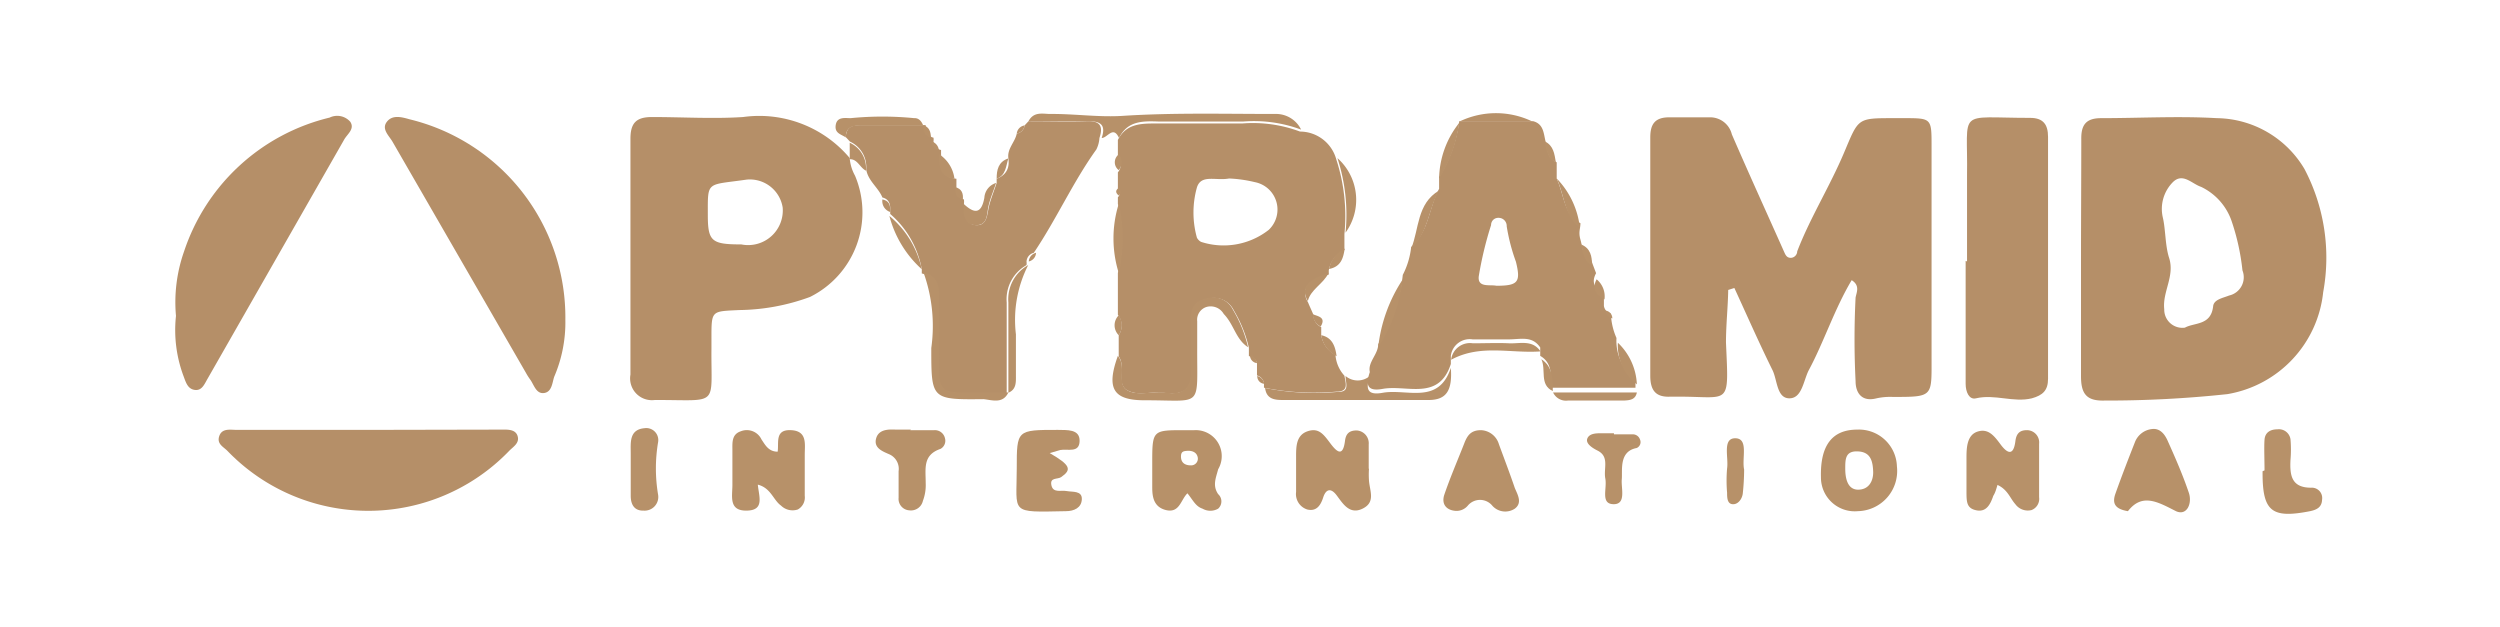 <svg xmlns="http://www.w3.org/2000/svg" viewBox="0 0 89.5 22.44"><defs><style>.cls-1{fill:#b58f68;}.cls-2{fill:#b79169;}</style></defs><g id="partner_logos" data-name="partner logos"><path class="cls-1" d="M62.09,10.31c.46,1,.9,2,1.37,2.95.17.36.15,1,.6,1s.5-.62.69-1c.54-1,.92-2.19,1.54-3.23.3.19.18.42.14.62a29.79,29.79,0,0,0,0,3c0,.4.21.75.75.61a2.28,2.28,0,0,1,.58-.05c1.46,0,1.39,0,1.39-1.41,0-2.52,0-5,0-7.57,0-1,0-1-1-1h-.36c-1.31,0-1.25,0-1.77,1.23S64.8,7.8,64.34,9c0,.12-.11.24-.25.23s-.18-.13-.23-.24C63.25,7.62,62.61,6.22,62,4.81a.8.8,0,0,0-.8-.61H59.76c-.51,0-.68.24-.68.72q0,4.28,0,8.53c0,.53.2.78.73.75h.29c1.86,0,1.79.37,1.69-1.94,0-.64.07-1.25.08-1.88Z"/><path class="cls-1" d="M74.5,9.29c0,1.39,0,2.79,0,4.18,0,.62.19.89.84.87a40.53,40.53,0,0,0,4.4-.23,4.14,4.14,0,0,0,3.43-3.65,6.82,6.82,0,0,0-.67-4.41,3.7,3.7,0,0,0-3.14-1.82c-1.38-.08-2.76,0-4.14,0-.54,0-.72.24-.71.76C74.51,6.4,74.5,7.84,74.5,9.29Zm3.72,2.44a.65.65,0,0,1-.74-.66c-.07-.63.39-1.19.17-1.85-.14-.45-.12-1-.22-1.43a1.36,1.36,0,0,1,.37-1.28c.35-.33.67.07,1,.18a2.12,2.12,0,0,1,1.09,1.22,8.1,8.1,0,0,1,.39,1.77.67.67,0,0,1-.48.9c-.22.09-.55.14-.57.39C79.15,11.66,78.56,11.54,78.22,11.73Z"/><path class="cls-1" d="M40.05,12v.76c.27.37-.11,1,.32,1.22s.9,0,1.36.09c.67.08,1-.16.92-.89,0-.56,0-1.12,0-1.68,0-.38.11-.7.52-.78a.79.79,0,0,1,1,.39,4.6,4.6,0,0,1,.54,1.34c0,.1,0,.2,0,.3A.34.34,0,0,1,45,13c0,.15,0,.3,0,.44a.34.34,0,0,1,.25.28l0,.16a9.06,9.06,0,0,0,2.6.14c.45,0,.32-.31.28-.57a1.24,1.24,0,0,1-.32-.74A1,1,0,0,1,47.3,12v-.29a.49.49,0,0,1-.28-.44c-.06-.15-.13-.29-.19-.44-.28-.48,0-.8.74-1l0-.15a1,1,0,0,1,.56-.73l0-.57a6.53,6.53,0,0,0-.29-2.67,1.35,1.35,0,0,0-1.3-1,4.82,4.82,0,0,0-2.06-.29q-1.53,0-3.06,0c-.57,0-1.1,0-1.4.59,0,.2,0,.4,0,.6a.43.43,0,0,1,0,.56v.62a.18.18,0,0,1,0,.27V7.3a5.29,5.29,0,0,1,0,2.47v1.5A.62.62,0,0,1,40.05,12ZM44,6.39a4.72,4.72,0,0,1,.92.13,1,1,0,0,1,.5,1.71A2.62,2.62,0,0,1,43,8.66a.36.36,0,0,1-.15-.15,3.34,3.34,0,0,1,0-1.8C43,6.23,43.53,6.48,44,6.39Z"/><path class="cls-1" d="M30.43,5.67A4.23,4.23,0,0,0,26.6,4.19c-1.08.07-2.17,0-3.26,0-.57,0-.77.22-.77.78,0,2.82,0,5.63,0,8.44a.78.78,0,0,0,.87.91h.08c2.25,0,1.93.25,1.95-1.85v-.37c0-1,0-.95,1-1A7.56,7.56,0,0,0,29,10.63a3.38,3.38,0,0,0,1.61-4.34,1.54,1.54,0,0,1-.19-.62ZM26.54,8.75c-1.07,0-1.2-.11-1.2-1.06,0-1.23-.06-1.05,1.39-1.26a1.19,1.19,0,0,1,1.29,1A1.24,1.24,0,0,1,26.54,8.75Z"/><path class="cls-1" d="M55.73,6.39l0-.58c-.33-.14-.33-.46-.4-.75s-.07-.62-.44-.72H52.24a4.94,4.94,0,0,1-.72,2c0,.14,0,.28,0,.42-.37.67-.36,1.52-1,2.08a2.81,2.81,0,0,1-.3,1,5.69,5.69,0,0,1-.88,2.48c0,.37-.38.64-.3,1-.15.45-.11.71.47.6.87-.15,2,.44,2.43-.89v-.29a.68.68,0,0,1,.78-.59c.43,0,.86,0,1.29,0s.84-.14,1.13.29l0,.3c.45.26.37.72.41,1.14l0,0h3v-.29a1.75,1.75,0,0,1-.68-1.49,2.35,2.35,0,0,1-.2-.87.34.34,0,0,1-.25-.28l0-.45c-.31-.16-.47-.37-.28-.72-.06-.16-.12-.31-.17-.46-.31-.15-.31-.46-.39-.74s0-.39,0-.59C56,7.71,56,7,55.73,6.39Zm-2.16,3.84c-.23-.05-.68.08-.63-.34a12.83,12.83,0,0,1,.44-1.83c0-.15.12-.28.3-.26a.29.29,0,0,1,.26.3,6.77,6.77,0,0,0,.33,1.27C54.45,10.1,54.35,10.23,53.57,10.23Z"/><path class="cls-1" d="M36.82,4.34l-.14.15a.33.33,0,0,1-.28.29c-.06.31-.35.54-.3.89s-.08.6-.42.73l0,.15c-.09.28-.2.54-.27.82s-.06.71-.46.69-.42-.43-.44-.77a.77.77,0,0,0,0-.15c-.22-.06-.26-.24-.27-.44l0-.3c-.55-.06-.53-.48-.55-.88,0,0,0-.1,0-.15a.33.33,0,0,1-.27-.31.53.53,0,0,0,0-.13c-.23-.06-.29-.23-.28-.45H30.89c-.31,0-.59,0-.61.43l.15.16a1,1,0,0,1,.58,1c.07.41.44.65.58,1,.24.06.29.24.28.45,0,0,0,.09,0,.14A3.41,3.41,0,0,1,33,9.64s0,.1,0,.15c.44.1.56.41.56.82,0,.83,0,1.65,0,2.48s.09.95.88,1h1.6V10.83a1.4,1.4,0,0,1,.71-1.34.59.59,0,0,0,0-.13.34.34,0,0,1,.26-.31c.81-1.2,1.4-2.53,2.24-3.7a1.08,1.08,0,0,0,.11-.41c.15-.45,0-.62-.47-.6C38.25,4.36,37.54,4.34,36.82,4.34Z"/><path class="cls-1" d="M70.37,9.34c0,1.47,0,2.94,0,4.4,0,.3.13.58.37.52.67-.16,1.34.16,2,0,.39-.11.58-.28.58-.7,0-2.89,0-5.77,0-8.66,0-.45-.18-.68-.64-.68-2.67,0-2.22-.36-2.26,2.06,0,1,0,2.05,0,3.08Z"/><path class="cls-1" d="M20.24,11.45a7.3,7.3,0,0,0-5.58-7.18c-.28-.08-.61-.17-.81.09s.07.49.2.71l4.78,8.28a2.13,2.13,0,0,0,.16.25c.13.19.21.51.49.47s.29-.37.36-.58A4.94,4.94,0,0,0,20.24,11.45Z"/><path class="cls-1" d="M6.3,11.31a4.7,4.7,0,0,0,.28,2.18c.08.22.15.44.4.47s.34-.21.45-.4L12.32,5c.11-.2.39-.38.22-.64a.62.62,0,0,0-.74-.15A7.29,7.29,0,0,0,6.59,9,5.47,5.47,0,0,0,6.3,11.31Z"/><path class="cls-1" d="M13.19,15.39H8.48c-.23,0-.53-.07-.63.22s.16.39.3.54a7,7,0,0,0,10.07,0c.14-.15.39-.28.31-.54s-.39-.23-.63-.23Z"/><path class="cls-2" d="M27.84,16.17c-.33,0-.45-.25-.58-.44a.58.58,0,0,0-.74-.29c-.33.11-.3.41-.3.67,0,.42,0,.84,0,1.25s-.14.93.51.92.44-.5.4-.93c.47.12.55.55.83.75a.59.59,0,0,0,.6.14.49.49,0,0,0,.25-.49q0-.73,0-1.47c0-.38.1-.85-.49-.88S27.89,15.85,27.84,16.17Z"/><path class="cls-2" d="M49,16.79c0-.29,0-.59,0-.88a.46.46,0,0,0-.43-.5c-.27,0-.39.12-.42.38-.07.54-.26.43-.51.1s-.42-.59-.83-.45-.41.55-.41.92,0,.83,0,1.25a.58.58,0,0,0,.4.63c.33.08.48-.15.57-.43s.26-.37.48-.08.46.71.93.48.26-.62.23-1a3.2,3.2,0,0,1,0-.44Z"/><path class="cls-2" d="M71.51,17.36c.37.17.45.48.64.69a.55.55,0,0,0,.58.21A.43.43,0,0,0,73,17.8c0-.64,0-1.28,0-1.91a.44.44,0,0,0-.44-.49c-.28,0-.38.15-.41.4-.07.55-.3.42-.53.11s-.44-.58-.82-.46-.4.57-.4.94,0,.78,0,1.18,0,.63.36.7.5-.23.6-.52C71.43,17.64,71.46,17.53,71.51,17.36Z"/><path class="cls-2" d="M42.51,17.66c.19.23.29.47.54.55a.56.56,0,0,0,.56,0,.35.35,0,0,0,0-.52c-.21-.31-.08-.58,0-.89a.93.93,0,0,0-.85-1.4h-.36c-1.12,0-1.15,0-1.15,1.12,0,.3,0,.59,0,.88s0,.74.49.86S42.27,17.89,42.51,17.66Zm.37-1.28a.24.24,0,0,1-.25.28c-.19,0-.34-.08-.35-.29s.09-.22.22-.23S42.84,16.16,42.88,16.38Z"/><path class="cls-2" d="M37.58,16.22l.38-.11c.26-.05.68.12.69-.32s-.46-.39-.78-.4c-1.47,0-1.47,0-1.47,1.38,0,1.63-.28,1.57,1.76,1.53.29,0,.56-.12.57-.43s-.33-.25-.54-.29-.49.08-.55-.21.22-.2.35-.29C38.38,16.81,38.32,16.65,37.58,16.22Z"/><path class="cls-2" d="M76.18,18.3c.51-.66,1.07-.33,1.72,0,.39.18.59-.28.46-.66-.21-.62-.47-1.22-.74-1.82-.1-.24-.27-.5-.58-.46a.74.74,0,0,0-.61.47c-.24.61-.48,1.23-.7,1.85C75.62,18,75.69,18.22,76.18,18.3Z"/><path class="cls-2" d="M52.12,18.29a.53.53,0,0,0,.42-.18.57.57,0,0,1,.89,0,.62.62,0,0,0,.8.1c.28-.21.1-.5,0-.74-.18-.53-.38-1.05-.57-1.57a.7.7,0,0,0-.64-.5c-.38,0-.5.21-.61.5-.24.61-.5,1.21-.71,1.83C51.6,18.07,51.8,18.27,52.12,18.29Z"/><path class="cls-2" d="M66.49,15.38c-.91,0-1.33.58-1.3,1.71a1.21,1.21,0,0,0,1.32,1.21,1.44,1.44,0,0,0,1.4-1.6A1.36,1.36,0,0,0,66.49,15.38Zm.57,1.53c0,.32-.16.62-.54.62s-.46-.41-.46-.75,0-.64.45-.62S67.05,16.49,67.06,16.91Z"/><path class="cls-2" d="M32.61,15.38c-.17,0-.34,0-.51,0s-.62-.06-.73.3.23.48.48.59a.57.57,0,0,1,.32.6c0,.32,0,.63,0,.95a.41.41,0,0,0,.38.45.44.44,0,0,0,.49-.34,1.59,1.59,0,0,0,.1-.64c0-.52-.11-1,.53-1.22a.33.33,0,0,0,.16-.38.37.37,0,0,0-.38-.29h-.86Z"/><path class="cls-2" d="M81,16.87v.07c0,1.37.33,1.63,1.7,1.36.24-.05.42-.14.43-.41a.37.37,0,0,0-.39-.43c-.7,0-.77-.43-.74-1a4.41,4.41,0,0,0,0-.73.42.42,0,0,0-.47-.36c-.25,0-.44.11-.46.37s0,.73,0,1.1Z"/><path class="cls-2" d="M36.82,4.34c.72,0,1.43,0,2.15,0,.46,0,.62.15.47.6.21,0,.41-.46.62,0,.3-.61.83-.61,1.4-.59q1.53,0,3.06,0a4.82,4.82,0,0,1,2.06.29,1,1,0,0,0-.94-.56c-1.82,0-3.65-.05-5.48.07-.85.05-1.72-.08-2.59-.07C37.3,4.07,37,4,36.82,4.34Z"/><path class="cls-2" d="M44.68,12.43a4.6,4.6,0,0,0-.54-1.34.79.79,0,0,0-1-.39c-.41.08-.52.4-.52.78,0,.56,0,1.12,0,1.68.07.73-.25,1-.92.89-.46-.05-1,.14-1.36-.09s0-.85-.32-1.22c-.43,1.19-.16,1.6,1,1.59,2.06,0,1.83.3,1.84-1.88,0-.32,0-.63,0-.95a.48.48,0,0,1,.33-.51.54.54,0,0,1,.62.25C44.18,11.62,44.24,12.15,44.68,12.43Z"/><path class="cls-2" d="M22.58,16.22c0,.51,0,1,0,1.53,0,.3.12.54.46.53a.49.49,0,0,0,.52-.57,5.65,5.65,0,0,1,0-1.88.43.43,0,0,0-.49-.5C22.52,15.38,22.58,15.85,22.58,16.22Z"/><path class="cls-2" d="M51.94,13.17c-.44,1.33-1.56.74-2.43.89-.58.11-.62-.15-.47-.6a.67.67,0,0,1-.87,0c0,.26.17.58-.28.57a9.06,9.06,0,0,1-2.6-.14c.05.4.34.43.64.43,1.74,0,3.47,0,5.21,0C51.77,14.32,52,14,51.94,13.17Z"/><path class="cls-2" d="M57.78,15.51h-.44c-.18,0-.43,0-.51.18s.16.34.36.44c.44.22.21.64.28,1s-.18.91.29.92.27-.57.3-.89-.11-1,.53-1.12a.23.23,0,0,0,.12-.31.27.27,0,0,0-.28-.18h-.65Z"/><path class="cls-2" d="M36.1,14.05H34.5c-.79,0-.89-.13-.88-1s0-1.65,0-2.48c0-.41-.12-.72-.56-.82a5.67,5.67,0,0,1,.28,2.71c0,1.84,0,1.85,1.87,1.83C35.52,14.32,35.9,14.47,36.1,14.05Z"/><path class="cls-2" d="M62.44,16.81c-.09-.4.17-1.11-.31-1.12s-.24.69-.3,1.08a5.06,5.06,0,0,0,0,.87c0,.16,0,.39.19.41s.34-.17.37-.37A8.3,8.3,0,0,0,62.44,16.81Z"/><path class="cls-2" d="M36.81,9.49a1.4,1.4,0,0,0-.71,1.34v3.23c.29-.12.27-.38.27-.62,0-.49,0-1,0-1.47A4.32,4.32,0,0,1,36.81,9.49Z"/><path class="cls-2" d="M30.28,4.92c0-.41.3-.43.61-.43h2.16c-.06-.15-.16-.27-.32-.26a11.59,11.59,0,0,0-2.28,0c-.19,0-.48-.06-.53.24S30.1,4.8,30.28,4.92Z"/><path class="cls-2" d="M55.15,12.58c-.29-.43-.74-.27-1.13-.29s-.86,0-1.29,0a.68.68,0,0,0-.78.59C53,12.31,54.08,12.66,55.15,12.58Z"/><path class="cls-2" d="M58.6,14.05h-3a.51.51,0,0,0,.53.29h2C58.37,14.33,58.55,14.3,58.6,14.05Z"/><path class="cls-2" d="M47.88,5.66a6.53,6.53,0,0,1,.29,2.67A2,2,0,0,0,47.88,5.66Z"/><path class="cls-2" d="M52.25,4.35h2.61A3,3,0,0,0,52.25,4.35Z"/><path class="cls-2" d="M49.34,12.43A5.69,5.69,0,0,0,50.22,10,5.48,5.48,0,0,0,49.34,12.43Z"/><path class="cls-2" d="M40.05,9.77a5.29,5.29,0,0,0,0-2.47A4.16,4.16,0,0,0,40.05,9.77Z"/><path class="cls-2" d="M34.49,7.29c0,.34,0,.76.44.77s.39-.39.46-.69.18-.54.27-.82a.59.59,0,0,0-.42.53C35.13,7.69,34.86,7.64,34.49,7.29Z"/><path class="cls-2" d="M33,9.64a3.41,3.41,0,0,0-1.16-1.91A3.9,3.9,0,0,0,33,9.64Z"/><path class="cls-2" d="M50.52,8.9c.62-.56.61-1.41,1-2.08C50.72,7.29,50.81,8.19,50.52,8.9Z"/><path class="cls-2" d="M51.52,6.4a4.94,4.94,0,0,0,.72-2A3.27,3.27,0,0,0,51.52,6.4Z"/><path class="cls-2" d="M57.92,12.27a1.75,1.75,0,0,0,.68,1.49A2.19,2.19,0,0,0,57.92,12.27Z"/><path class="cls-2" d="M55.73,6.39c.28.6.26,1.32.83,1.77A3,3,0,0,0,55.73,6.39Z"/><path class="cls-2" d="M47.56,9.78c-.79.23-1,.55-.74,1C46.92,10.36,47.37,10.17,47.56,9.78Z"/><path class="cls-2" d="M31,6.11a1,1,0,0,0-.58-1v.59h0C30.7,5.69,30.78,6,31,6.11Z"/><path class="cls-2" d="M55.59,14c0-.42,0-.88-.41-1.14C55.36,13.24,55.1,13.77,55.59,14Z"/><path class="cls-2" d="M33.62,5.52c0,.4,0,.82.55.88A1.23,1.23,0,0,0,33.62,5.52Z"/><path class="cls-2" d="M47.3,12a1,1,0,0,0,.55.75C47.8,12.37,47.68,12.08,47.3,12Z"/><path class="cls-2" d="M57.16,10c-.19.35,0,.56.28.72A.79.79,0,0,0,57.16,10Z"/><path class="cls-2" d="M48.14,8.9a1,1,0,0,0-.56.73C48,9.55,48.09,9.25,48.14,8.9Z"/><path class="cls-2" d="M35.68,6.4c.34-.13.33-.46.42-.73C35.74,5.79,35.68,6.08,35.68,6.4Z"/><path class="cls-2" d="M40.05,12a.62.62,0,0,0,0-.71A.5.5,0,0,0,40.05,12Z"/><path class="cls-2" d="M55.3,5.06c.07.29.07.61.4.75C55.65,5.52,55.62,5.21,55.3,5.06Z"/><path class="cls-2" d="M56.6,8.75c.08.28.08.59.39.74C57,9.19,56.94,8.88,56.6,8.75Z"/><path class="cls-2" d="M40.05,6.09a.43.43,0,0,0,0-.56A.35.35,0,0,0,40.05,6.09Z"/><path class="cls-2" d="M47,11.25a.49.49,0,0,0,.28.44C47.48,11.36,47.2,11.33,47,11.25Z"/><path class="cls-2" d="M31.87,7.59c0-.21,0-.39-.28-.45A.41.41,0,0,0,31.87,7.59Z"/><path class="cls-2" d="M34.2,6.7c0,.2,0,.38.27.44C34.49,6.92,34.43,6.76,34.2,6.7Z"/><path class="cls-2" d="M33.05,4.48c0,.22.05.39.28.45C33.32,4.73,33.28,4.55,33.05,4.48Z"/><path class="cls-2" d="M37.09,9.05a.34.34,0,0,0-.26.31A.33.33,0,0,0,37.09,9.05Z"/><path class="cls-2" d="M33.34,5.06a.33.33,0,0,0,.27.31A.36.36,0,0,0,33.34,5.06Z"/><path class="cls-2" d="M45.26,13.74a.34.34,0,0,0-.25-.28A.27.27,0,0,0,45.26,13.74Z"/><path class="cls-2" d="M36.4,4.78a.33.33,0,0,0,.28-.29A.33.33,0,0,0,36.4,4.78Z"/><path class="cls-2" d="M40.05,7a.18.18,0,0,0,0-.27Q39.87,6.85,40.05,7Z"/><path class="cls-2" d="M57.47,11.12a.34.34,0,0,0,.25.28A.27.27,0,0,0,57.47,11.12Z"/><path class="cls-2" d="M45,13a.34.34,0,0,0-.25-.29A.28.28,0,0,0,45,13Z"/></g></svg>